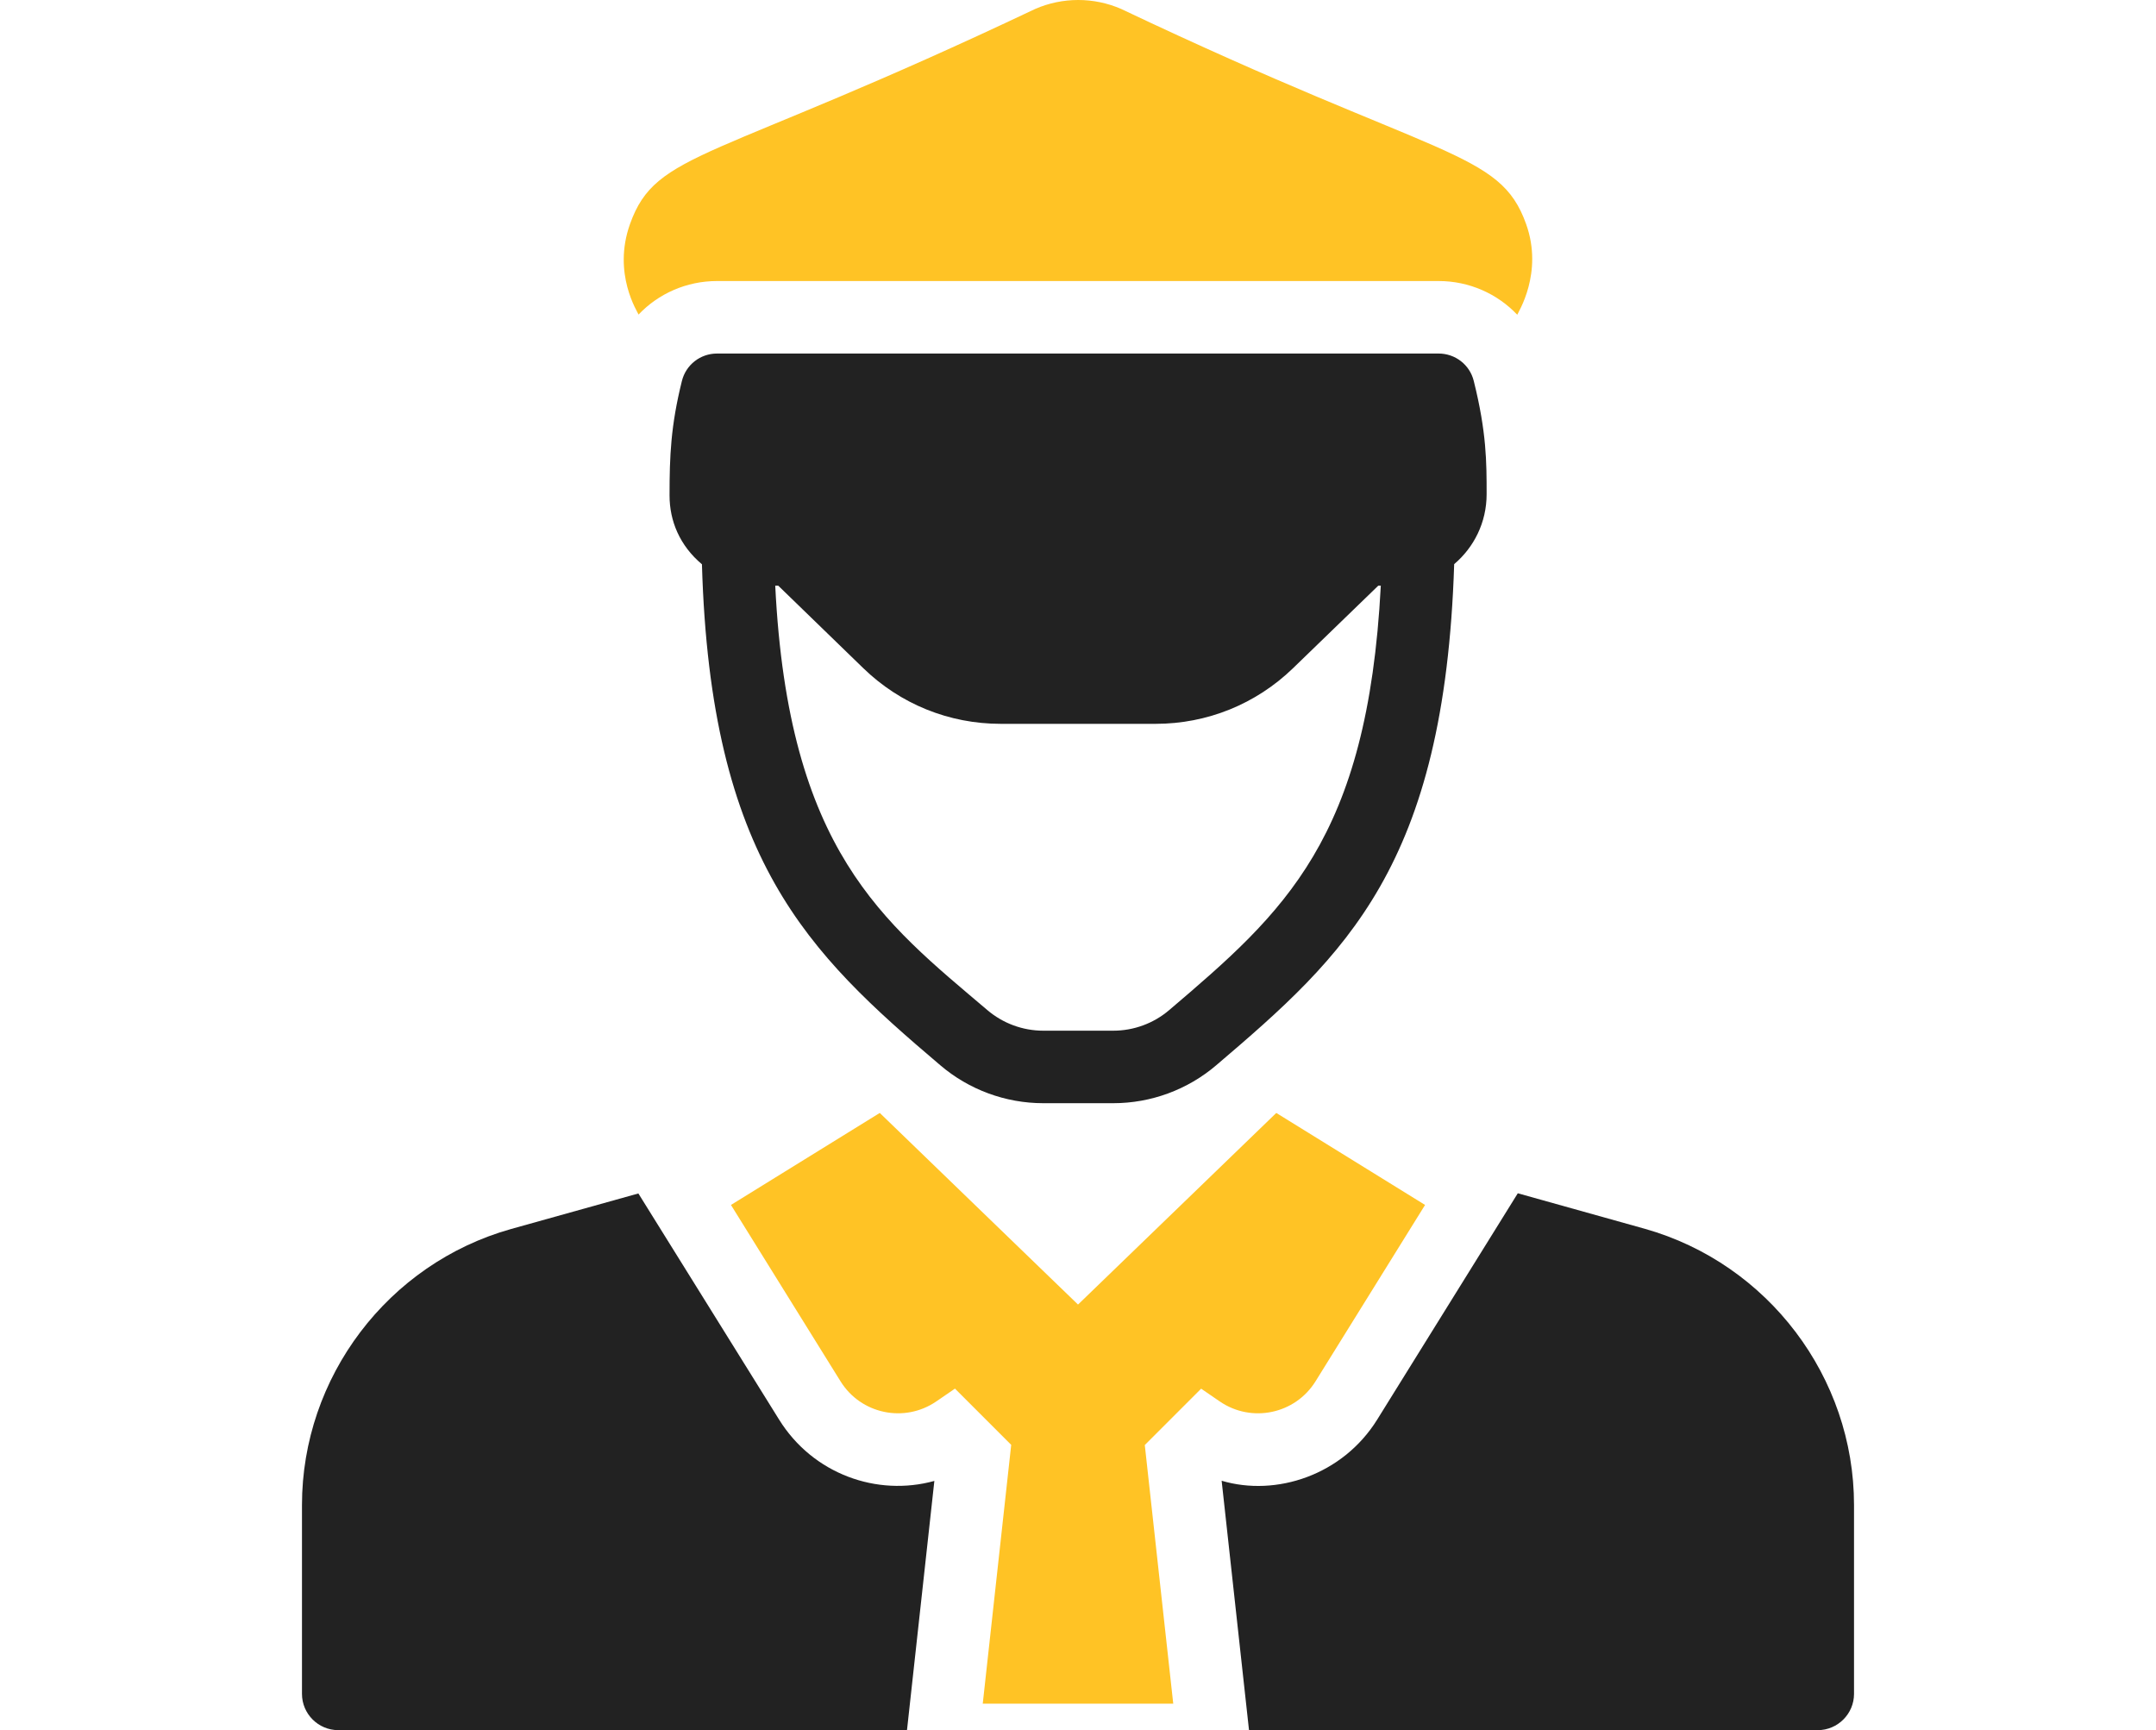 <svg width="81" height="65" viewBox="0 0 460 512" fill="none" xmlns="http://www.w3.org/2000/svg">
<path d="M141.524 420.065L99.901 353.178L62.247 363.691C25.774 373.936 0.349 407.566 0.349 445.381V501.271C0.349 507.171 5.176 511.999 11.077 511.999H179.393L187.492 438.247C170.586 442.929 151.571 436.266 141.524 420.065V420.065Z" fill="#222222"/>
<path d="M397.752 363.637L360.152 353.124L318.529 420.118C308.274 436.584 288.582 442.966 272.508 438.194L280.607 512H448.922C454.822 512 459.65 507.173 459.65 501.272V445.382C459.651 407.567 434.227 373.936 397.752 363.637V363.637Z" fill="#222222"/>
<path d="M271.953 414.727C281.372 421.179 294.274 418.467 300.291 408.773L332.708 356.578L288.681 329.352L230.058 386.005H229.973L224.536 389.72L229.954 386.007L171.338 329.351L127.299 356.577L159.726 408.772C165.743 418.466 178.635 421.177 188.054 414.726L193.592 410.93L210.234 427.572L201.813 504.167H258.186L249.765 427.626L266.443 410.948L271.953 414.727Z" fill="#FFC325"/>
<path d="M99.955 93.088C105.802 86.92 114.116 83.165 123.18 83.165H336.712C345.776 83.165 354.09 86.919 359.991 93.141C360.169 92.539 367.797 80.801 362.619 66.323C354.805 44.331 337.354 47.551 242.792 2.655C234.693 -0.885 225.414 -0.885 217.314 2.655C121.299 48.219 105.228 44.473 97.434 66.269C92.148 81.051 99.766 92.433 99.955 93.088V93.088Z" fill="#FFC325"/>
<path d="M336.712 104.621H123.18C118.246 104.621 113.954 107.946 112.774 112.774C109.487 126.005 109.126 134.923 109.126 146.62C109.126 154.13 112.106 161.434 118.711 166.987C121.243 254.488 150.108 281.993 189.211 315.206C197.708 322.469 208.545 326.467 219.727 326.467H240.431C251.614 326.467 262.452 322.468 270.937 315.213C309.14 282.656 338.488 256.248 341.322 166.947C347.141 162.006 350.924 154.662 350.924 146.244C350.924 136.804 350.924 127.953 347.115 112.72C345.939 107.946 341.647 104.621 336.712 104.621V104.621ZM257.011 298.894C252.396 302.84 246.508 305.012 240.432 305.012H219.728C213.652 305.012 207.764 302.841 203.126 298.873C172.353 272.756 144.275 251.771 140.405 173.331H141.308L166.464 197.736C177.406 208.356 191.835 214.203 207.122 214.203H252.982C268.215 214.203 282.643 208.356 293.585 197.79L318.848 173.331H319.608C315.704 248.407 291.01 269.94 257.011 298.894V298.894Z" fill="#222222"/>
</svg>
